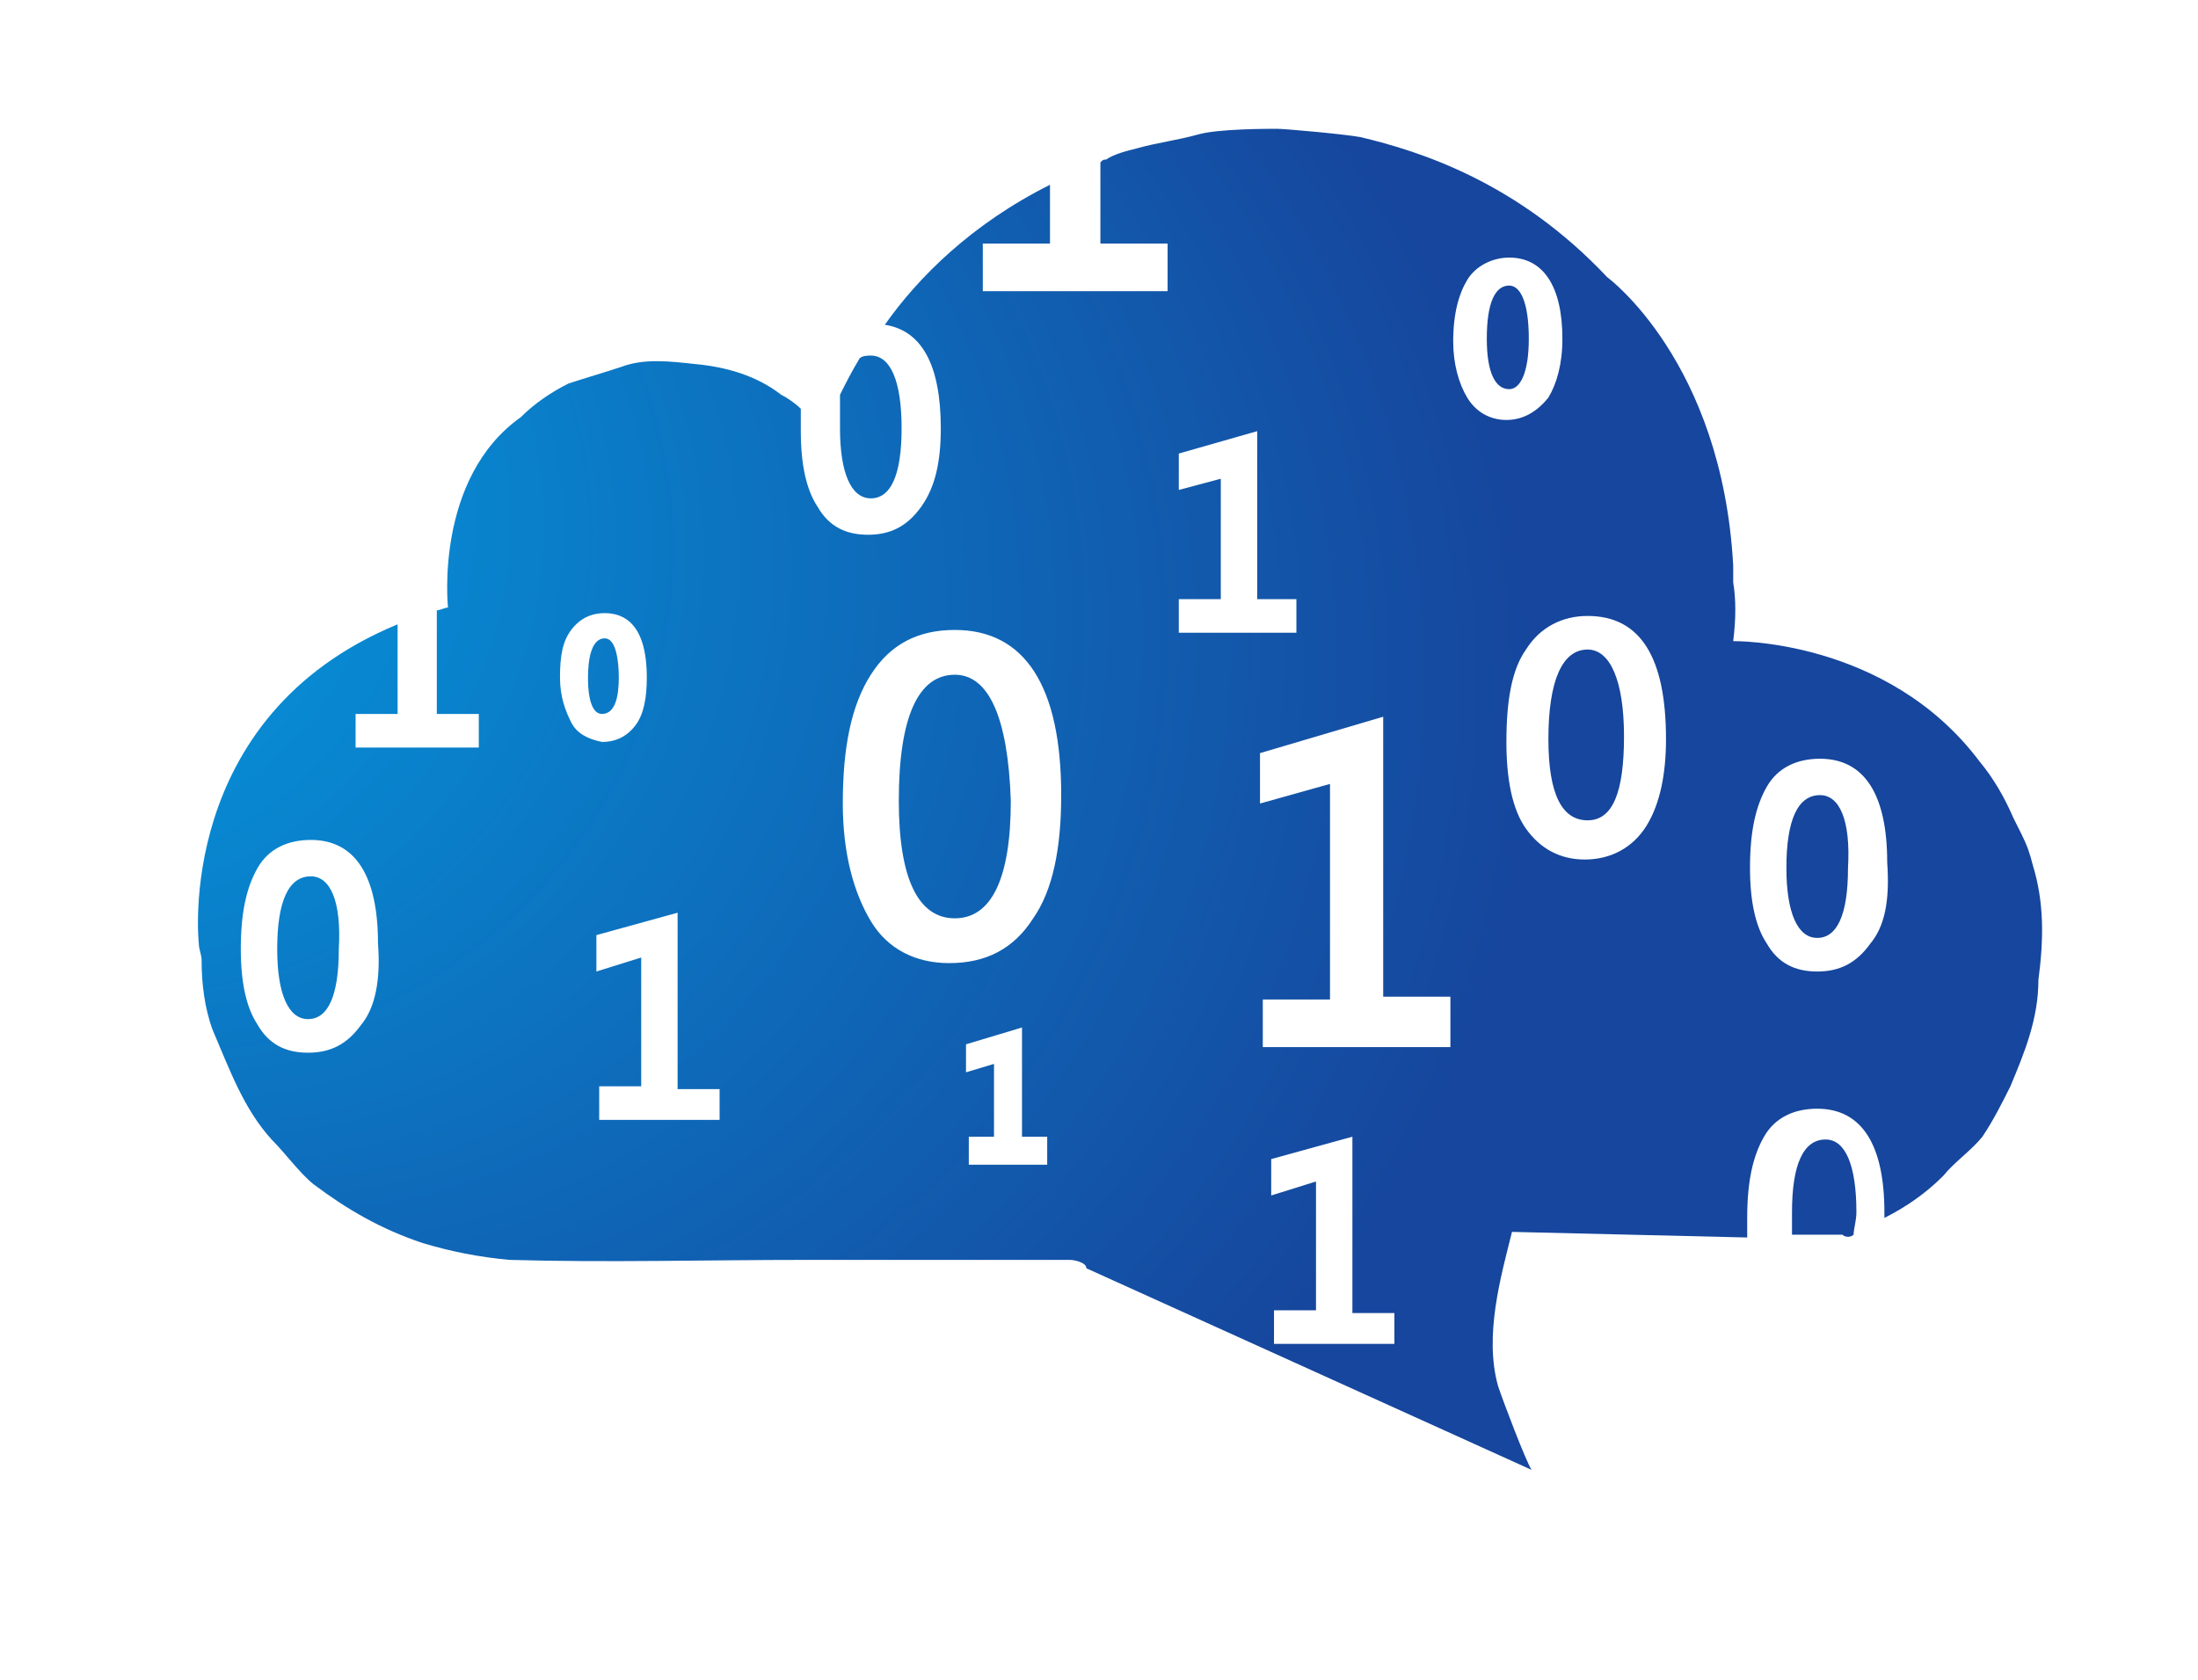 <svg xmlns="http://www.w3.org/2000/svg" xmlns:xlink="http://www.w3.org/1999/xlink" id="图层_2" x="0" y="0" version="1.1" viewBox="0 0 78.5 60" xml:space="preserve" style="enable-background:new 0 0 78.5 60"><style type="text/css">.st0{fill:url(#SVGID_1_)}.st1{fill:url(#SVGID_2_)}.st2{fill:url(#SVGID_3_)}.st3{fill:url(#SVGID_4_)}.st4{fill:url(#SVGID_5_)}.st5{fill:url(#SVGID_6_)}.st6{fill:url(#SVGID_7_)}.st7{fill:url(#SVGID_8_)}.st8{fill:url(#SVGID_9_)}</style><g><radialGradient id="SVGID_1_" cx="25.464" cy="-557.008" r="40.003" fx="-9.711" fy="-544.063" gradientTransform="matrix(1 0 0 -1 0 -530.28)" gradientUnits="userSpaceOnUse"><stop offset="0" style="stop-color:#00adee"/><stop offset=".86" style="stop-color:#16469d"/><stop offset="1" style="stop-color:#16469d"/></radialGradient><path d="M22.1,24.2c0-0.6-0.1-1.4-0.5-1.4c-0.5,0-0.6,0.8-0.6,1.4c0,0.9,0.2,1.3,0.5,1.3C22,25.5,22.1,24.8,22.1,24.2z" class="st0"/><radialGradient id="SVGID_2_" cx="25.464" cy="-557.008" r="40.003" fx="-9.711" fy="-544.063" gradientTransform="matrix(1 0 0 -1 0 -530.28)" gradientUnits="userSpaceOnUse"><stop offset="0" style="stop-color:#00adee"/><stop offset=".86" style="stop-color:#16469d"/><stop offset="1" style="stop-color:#16469d"/></radialGradient><path d="M54.6,12.1c0-1.3-0.3-1.9-0.7-1.9c-0.5,0-0.8,0.6-0.8,1.9c0,1.2,0.3,1.8,0.8,1.8 C54.3,13.9,54.6,13.3,54.6,12.1z" class="st1"/><radialGradient id="SVGID_3_" cx="25.464" cy="-557.008" r="40.003" fx="-9.711" fy="-544.063" gradientTransform="matrix(1 0 0 -1 0 -530.28)" gradientUnits="userSpaceOnUse"><stop offset="0" style="stop-color:#00adee"/><stop offset=".86" style="stop-color:#16469d"/><stop offset="1" style="stop-color:#16469d"/></radialGradient><path d="M11.1,31.3c-0.8,0-1.2,0.9-1.2,2.6c0,1.6,0.4,2.5,1.1,2.5c0.7,0,1.1-0.8,1.1-2.5 C12.2,32.2,11.8,31.3,11.1,31.3z" class="st2"/><radialGradient id="SVGID_4_" cx="25.464" cy="-557.008" r="40.003" fx="-9.711" fy="-544.063" gradientTransform="matrix(1 0 0 -1 0 -530.28)" gradientUnits="userSpaceOnUse"><stop offset="0" style="stop-color:#00adee"/><stop offset=".86" style="stop-color:#16469d"/><stop offset="1" style="stop-color:#16469d"/></radialGradient><path d="M34.1,24.1c-1.3,0-2,1.5-2,4.5c0,2.8,0.7,4.2,2,4.2s2-1.4,2-4.2C36,25.6,35.3,24.1,34.1,24.1z" class="st3"/><radialGradient id="SVGID_5_" cx="25.464" cy="-557.008" r="40.003" fx="-9.711" fy="-544.063" gradientTransform="matrix(1 0 0 -1 0 -530.28)" gradientUnits="userSpaceOnUse"><stop offset="0" style="stop-color:#00adee"/><stop offset=".86" style="stop-color:#16469d"/><stop offset="1" style="stop-color:#16469d"/></radialGradient><path d="M66.2,44.1L66.2,44.1c0-0.2,0.1-0.5,0.1-0.8c0-1.7-0.4-2.6-1.1-2.6c-0.8,0-1.2,0.9-1.2,2.6c0,0.3,0,0.6,0,0.8 h1.8C65.9,44.2,66.1,44.2,66.2,44.1z" class="st4"/><radialGradient id="SVGID_6_" cx="25.464" cy="-557.008" r="40.003" fx="-9.711" fy="-544.063" gradientTransform="matrix(1 0 0 -1 0 -530.28)" gradientUnits="userSpaceOnUse"><stop offset="0" style="stop-color:#00adee"/><stop offset=".86" style="stop-color:#16469d"/><stop offset="1" style="stop-color:#16469d"/></radialGradient><path d="M56.7,23.2c-0.9,0-1.4,1.1-1.4,3.2c0,2,0.5,2.9,1.4,2.9s1.3-1,1.3-3S57.5,23.2,56.7,23.2z" class="st5"/><radialGradient id="SVGID_7_" cx="25.464" cy="-557.008" r="40.003" fx="-9.711" fy="-544.063" gradientTransform="matrix(1 0 0 -1 0 -530.28)" gradientUnits="userSpaceOnUse"><stop offset="0" style="stop-color:#00adee"/><stop offset=".86" style="stop-color:#16469d"/><stop offset="1" style="stop-color:#16469d"/></radialGradient><path d="M72.6,30.9c-0.1-0.4-0.2-0.7-0.4-1.1c-0.1-0.2-0.2-0.4-0.3-0.6c-0.3-0.7-0.7-1.4-1.2-2l0,0 c-3.3-4.4-8.8-4.3-8.8-4.3c0.1-0.8,0.1-1.5,0-2.1c0-0.2,0-0.4,0-0.6c-0.4-7.3-4.5-10.3-4.5-10.3c-3.2-3.4-6.7-4.5-8.8-5 c-0.5-0.1-2.7-0.3-3-0.3s-2.1,0-2.8,0.2s-1.5,0.3-2.2,0.5c-0.4,0.1-0.8,0.2-1.1,0.4c-0.1,0-0.1,0-0.2,0.1v2.9h2.4v1.7h-6.6V8.7h2.4 V6.6c-2.8,1.4-4.7,3.3-5.9,5c1.3,0.2,2,1.4,2,3.7c0,1.2-0.2,2.1-0.7,2.8c-0.5,0.7-1.1,1-1.9,1c-0.8,0-1.4-0.3-1.8-1 c-0.4-0.6-0.6-1.5-0.6-2.7c0-0.3,0-0.6,0-0.8c-0.2-0.2-0.5-0.4-0.7-0.5c-0.9-0.7-2-1-3.1-1.1c-0.9-0.1-1.8-0.2-2.6,0.1 c-0.6,0.2-1.3,0.4-1.9,0.6c-0.6,0.3-1.2,0.7-1.7,1.2c-3.1,2.2-2.6,6.8-2.6,6.8c-0.1,0-0.3,0.1-0.4,0.1v3.7h1.5v1.2h-4.4v-1.2h1.5 v-3.2c-8,3.3-7.1,11.4-7.1,11.4c0,0.2,0.1,0.4,0.1,0.6c0,0.8,0.1,1.7,0.4,2.5c0.6,1.4,1.1,2.8,2.1,3.9c0.5,0.5,1,1.2,1.5,1.6 c1.2,0.9,2.4,1.6,3.9,2.1c1,0.3,2,0.5,3.1,0.6c3.5,0.1,7,0,10.6,0c3.1,0,6.3,0,9.4,0c0.2,0,0.6,0.1,0.6,0.3l0,0l15.9,7.2 c-0.2-0.3-1-2.4-1.2-3C53,47.7,53.6,45.6,54,44l8.4,0.2c0-0.2,0-0.5,0-0.7c0-1.3,0.2-2.2,0.6-2.9c0.4-0.7,1.1-1,1.9-1 c1.6,0,2.4,1.3,2.4,3.7c0,0.1,0,0.1,0,0.2c0.8-0.4,1.5-0.9,2.1-1.5c0.4-0.5,1-0.9,1.4-1.4c0.4-0.6,0.7-1.2,1-1.8 c0.5-1.2,1-2.4,1-3.8C73,33.5,73,32.2,72.6,30.9z M12.9,36.6c-0.5,0.7-1.1,1-1.9,1c-0.8,0-1.4-0.3-1.8-1c-0.4-0.6-0.6-1.5-0.6-2.7 c0-1.3,0.2-2.2,0.6-2.9c0.4-0.7,1.1-1,1.9-1c1.6,0,2.4,1.3,2.4,3.7C13.6,35,13.4,36,12.9,36.6z M20.4,25.8 c-0.2-0.4-0.4-0.9-0.4-1.6c0-0.8,0.1-1.3,0.4-1.7c0.3-0.4,0.7-0.6,1.2-0.6c0.7,0,1.5,0.4,1.5,2.3c0,0.7-0.1,1.3-0.4,1.7 c-0.3,0.4-0.7,0.6-1.2,0.6C21,26.4,20.6,26.2,20.4,25.8z M25.8,40h-4.4v-1.2h1.5v-4.6l-1.6,0.5v-1.3l2.9-0.8v6.3h1.5V40H25.8z M37.5,41.6h-2.9v-1h0.9V38l-1,0.3v-1l2-0.6v3.9h0.9v1H37.5z M36.9,32.8c-0.7,1.1-1.7,1.6-3,1.6c-1.2,0-2.2-0.5-2.8-1.5 s-1-2.4-1-4.2c0-2,0.3-3.5,1-4.6s1.7-1.6,3-1.6c2.5,0,3.8,2,3.8,5.9C37.9,30.3,37.6,31.8,36.9,32.8z M42.1,17.5v-1.3l2.8-0.8v6h1.4 v1.2h-4.2v-1.2h1.5v-4.3L42.1,17.5z M49.9,48h-4.4v-1.2H47v-4.6l-1.6,0.5v-1.3l2.9-0.8v6.3h1.5V48H49.9z M51.8,37.4h-6.7v-1.7h2.4 V28L45,28.7v-1.8l4.4-1.3v10h2.4L51.8,37.4L51.8,37.4z M52.4,14.2c-0.3-0.5-0.5-1.2-0.5-2c0-1,0.2-1.7,0.5-2.2s0.9-0.8,1.5-0.8 c1.2,0,1.9,1,1.9,2.9c0,0.9-0.2,1.6-0.5,2.1c-0.4,0.5-0.9,0.8-1.5,0.8C53.2,15,52.7,14.7,52.4,14.2z M58.8,29.5 c-0.5,0.8-1.3,1.2-2.2,1.2c-0.9,0-1.6-0.4-2.1-1.1s-0.7-1.8-0.7-3.1c0-1.5,0.2-2.6,0.7-3.3c0.5-0.8,1.3-1.2,2.2-1.2 c1.9,0,2.8,1.5,2.8,4.4C59.5,27.6,59.3,28.7,58.8,29.5z M66.8,33.7c-0.5,0.7-1.1,1-1.9,1s-1.4-0.3-1.8-1c-0.4-0.6-0.6-1.5-0.6-2.7 c0-1.3,0.2-2.2,0.6-2.9c0.4-0.7,1.1-1,1.9-1c1.6,0,2.4,1.3,2.4,3.7C67.5,32.2,67.3,33.1,66.8,33.7z" class="st6"/><radialGradient id="SVGID_8_" cx="25.464" cy="-557.008" r="40.003" fx="-9.711" fy="-544.063" gradientTransform="matrix(1 0 0 -1 0 -530.28)" gradientUnits="userSpaceOnUse"><stop offset="0" style="stop-color:#00adee"/><stop offset=".86" style="stop-color:#16469d"/><stop offset="1" style="stop-color:#16469d"/></radialGradient><path d="M30,15.3c0,1.6,0.4,2.5,1.1,2.5c0.7,0,1.1-0.8,1.1-2.5s-0.4-2.6-1.1-2.6c-0.1,0-0.3,0-0.4,0.1 c-0.3,0.5-0.5,0.9-0.7,1.3C30,14.5,30,14.9,30,15.3z" class="st7"/><radialGradient id="SVGID_9_" cx="25.464" cy="-557.008" r="40.003" fx="-9.711" fy="-544.063" gradientTransform="matrix(1 0 0 -1 0 -530.28)" gradientUnits="userSpaceOnUse"><stop offset="0" style="stop-color:#00adee"/><stop offset=".86" style="stop-color:#16469d"/><stop offset="1" style="stop-color:#16469d"/></radialGradient><path d="M65,28.4c-0.8,0-1.2,0.9-1.2,2.6c0,1.6,0.4,2.5,1.1,2.5S66,32.7,66,31C66.1,29.3,65.7,28.4,65,28.4z" class="st8"/></g></svg>